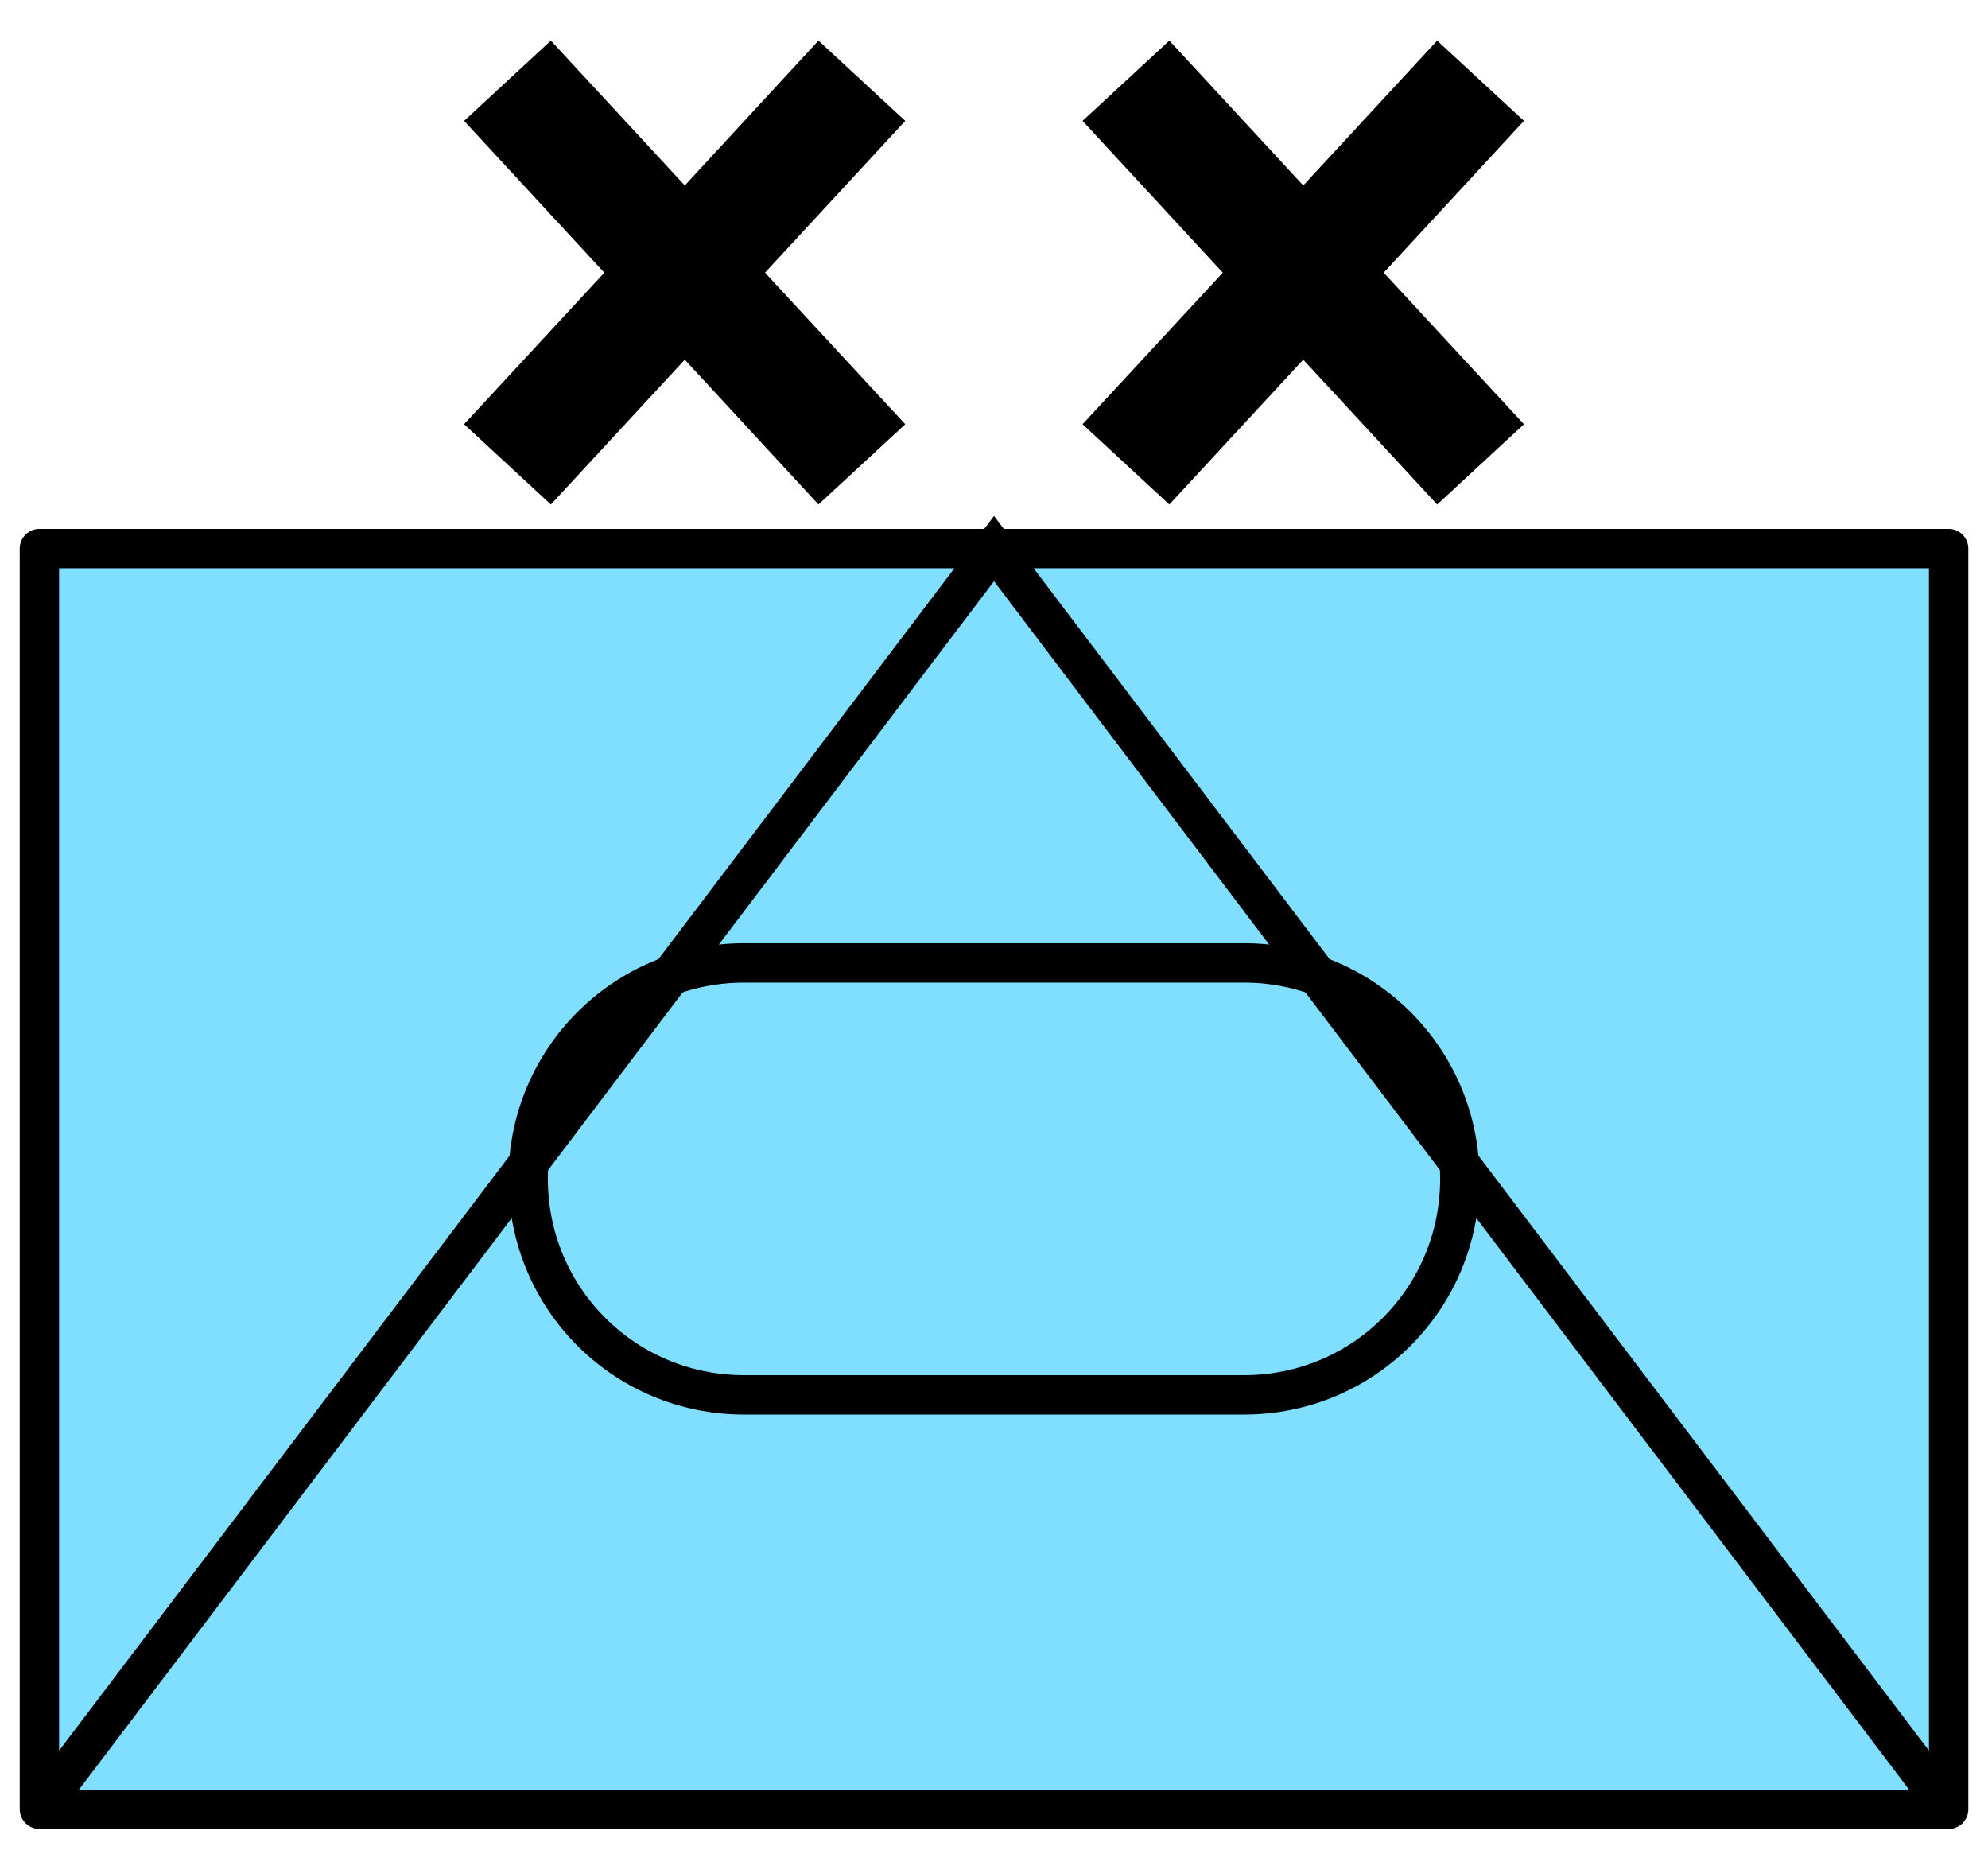<?xml version='1.0' encoding='utf8'?>
<svg xmlns="http://www.w3.org/2000/svg" height="187" viewBox="7.158 2.229 53.417 49.63" width="201">
    <g display="inline">
        <path d="m8.217 16.933h51.3v33.867h-51.3z" fill="#80dfff" stop-color="#000000" />
        <path d="m8.217 16.933h51.3v33.867h-51.3z" fill="none" stop-color="#000000" stroke="#000000" stroke-linejoin="round" stroke-width="1.058" />
    </g>
<path d="m8.217 50.8  25.65-33.867 25.65 33.867" display="inline" fill="none" opacity="1" stop-color="#000000" stroke="#000000" stroke-width="1.058" />
<path d="m27.152 28.064 h13.429c3.215 0 5.802 2.588 5.802 5.802s-2.588 5.802-5.802 5.802h-13.429c-3.215 0-5.802-2.588-5.802-5.802s2.588-5.802 5.802-5.802z" display="inline" fill="none" opacity="1" stop-color="#000000" stroke="#000000" stroke-width="1.058" />
<g display="inline" opacity="1" stroke-width=".333">
        <path d="m21.96 3.287 -2.332 2.156 3.768 4.078-3.768 4.072 2.332 2.156 3.598-3.891 3.592 3.891 2.332-2.156-3.768-4.072 3.768-4.078-2.332-2.156-3.592 3.891z" fill="#000000" stroke-linejoin="round" stroke-width="1" />
        <path d="m38.578 3.287 -2.332 2.156 3.768 4.078-3.768 4.072 2.332 2.156 3.598-3.891 3.598 3.891 2.332-2.156-3.768-4.072 3.768-4.078-2.332-2.156-3.598 3.891z" fill="#000000" stroke-linejoin="round" stroke-width="1" />
    </g>
</svg>